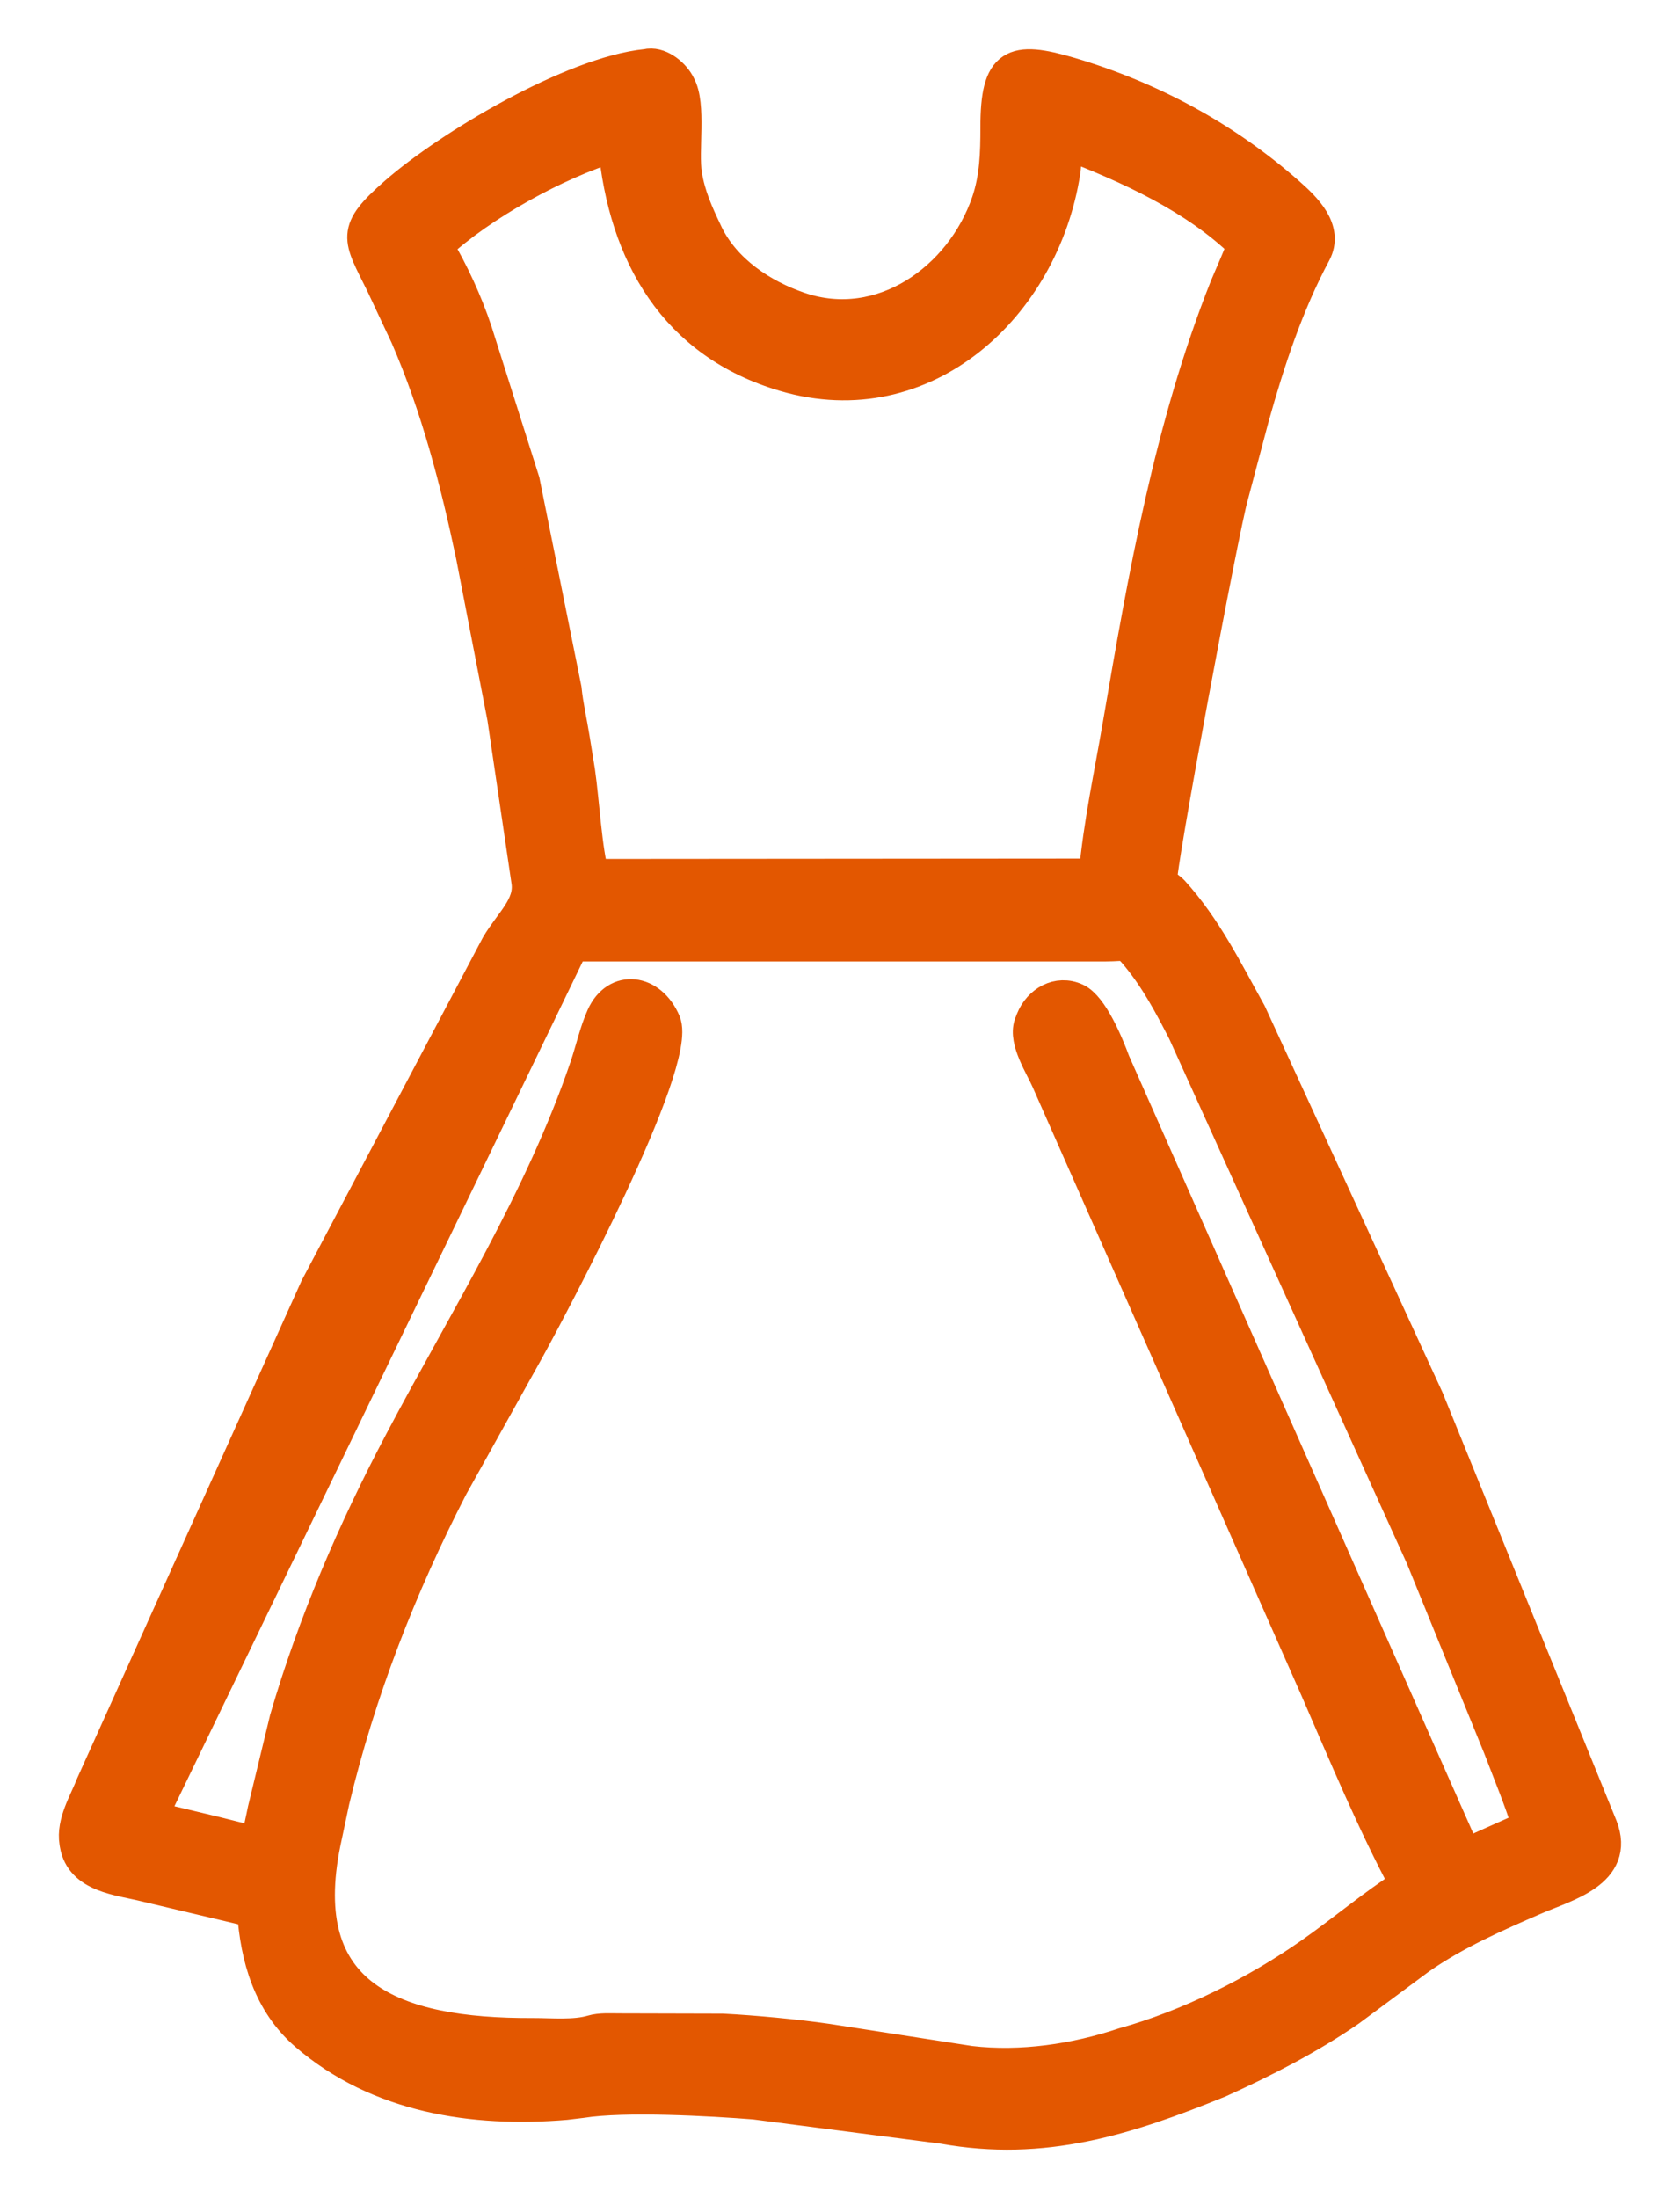<svg width="26" height="34" viewBox="0 0 26 34" fill="none" xmlns="http://www.w3.org/2000/svg">
<path d="M18.869 32.197C17.435 32.779 16.15 33.189 14.599 32.911L11.679 32.533C11.006 32.48 9.666 32.405 9.003 32.51L8.753 32.54C7.325 32.659 5.855 32.437 4.735 31.471C4.166 30.98 3.969 30.285 3.919 29.562L2.24 29.164C1.846 29.066 1.258 29.029 1.174 28.528L1.169 28.497C1.119 28.188 1.319 27.875 1.427 27.598L4.892 19.919L7.692 14.621C7.903 14.264 8.217 14.012 8.165 13.64L7.791 11.105L7.306 8.601C7.063 7.444 6.762 6.287 6.288 5.199L5.91 4.394C5.554 3.673 5.437 3.583 6.119 2.986C6.942 2.265 8.853 1.124 10.003 1.008C10.197 0.96 10.41 1.133 10.498 1.287L10.513 1.316C10.685 1.618 10.554 2.332 10.615 2.703C10.668 3.03 10.791 3.302 10.933 3.599L10.943 3.621C11.221 4.19 11.794 4.57 12.377 4.768C13.645 5.198 14.879 4.309 15.284 3.125C15.413 2.745 15.423 2.366 15.423 1.97C15.422 0.971 15.678 0.874 16.561 1.135C17.814 1.506 18.969 2.128 19.948 2.995C20.198 3.216 20.546 3.549 20.349 3.916C19.924 4.708 19.635 5.588 19.393 6.451L19.071 7.664C18.928 8.148 17.92 13.542 17.969 13.63C17.994 13.674 18.108 13.743 18.15 13.789C18.665 14.357 18.979 15.006 19.349 15.67L22.096 21.639L24.784 28.252C25.058 28.954 24.232 29.162 23.765 29.364C23.15 29.63 22.517 29.908 21.967 30.293L20.886 31.095C20.257 31.528 19.564 31.883 18.869 32.197ZM16.501 2.217C16.485 2.361 16.492 2.508 16.471 2.651C16.148 4.741 14.308 6.443 12.143 5.807C10.443 5.308 9.666 3.938 9.506 2.252C8.602 2.53 7.448 3.167 6.763 3.802C7.003 4.205 7.22 4.678 7.367 5.12L8.104 7.444L8.751 10.656C8.776 10.91 8.837 11.168 8.877 11.421L8.96 11.933C9.026 12.394 9.068 13.165 9.177 13.536L16.945 13.53C17.015 12.75 17.185 11.97 17.317 11.197C17.708 8.918 18.112 6.602 18.97 4.443C19.004 4.357 19.245 3.817 19.239 3.778C18.495 3.052 17.455 2.582 16.501 2.217ZM8.862 14.621L2.339 28.109L3.342 28.349C3.555 28.4 3.774 28.469 3.993 28.485L3.995 28.462C4.01 28.302 4.053 28.149 4.083 27.992L4.423 26.587C4.856 25.102 5.472 23.674 6.194 22.306C7.206 20.39 8.368 18.558 9.069 16.497C9.155 16.243 9.214 15.966 9.323 15.722C9.541 15.238 10.073 15.311 10.285 15.809C10.553 16.442 8.505 20.278 8.17 20.885L6.994 22.997C6.198 24.541 5.565 26.163 5.16 27.854L5.023 28.5C4.535 30.886 6.093 31.473 8.242 31.464C8.528 31.463 8.892 31.499 9.165 31.418C9.289 31.381 9.449 31.392 9.579 31.392L11.18 31.396C11.671 31.421 12.326 31.483 12.803 31.552L15.016 31.895C15.804 31.987 16.642 31.863 17.393 31.612C18.387 31.336 19.438 30.813 20.287 30.217C20.783 29.869 21.248 29.474 21.759 29.146C21.242 28.177 20.811 27.139 20.373 26.132L16.21 16.714C16.11 16.486 15.857 16.105 15.942 15.848L15.972 15.771C16.081 15.499 16.372 15.326 16.654 15.457C16.901 15.571 17.139 16.148 17.242 16.427L22.616 28.559C22.635 28.603 22.663 28.643 22.689 28.684L23.655 28.252C23.526 27.838 23.358 27.435 23.203 27.03L22.003 24.085L18.32 15.959C18.106 15.542 17.898 15.15 17.6 14.787C17.413 14.559 17.419 14.621 17.118 14.621L8.862 14.621Z" fill="#E35700" stroke="#E35700" stroke-width="0.5"/>
</svg>
